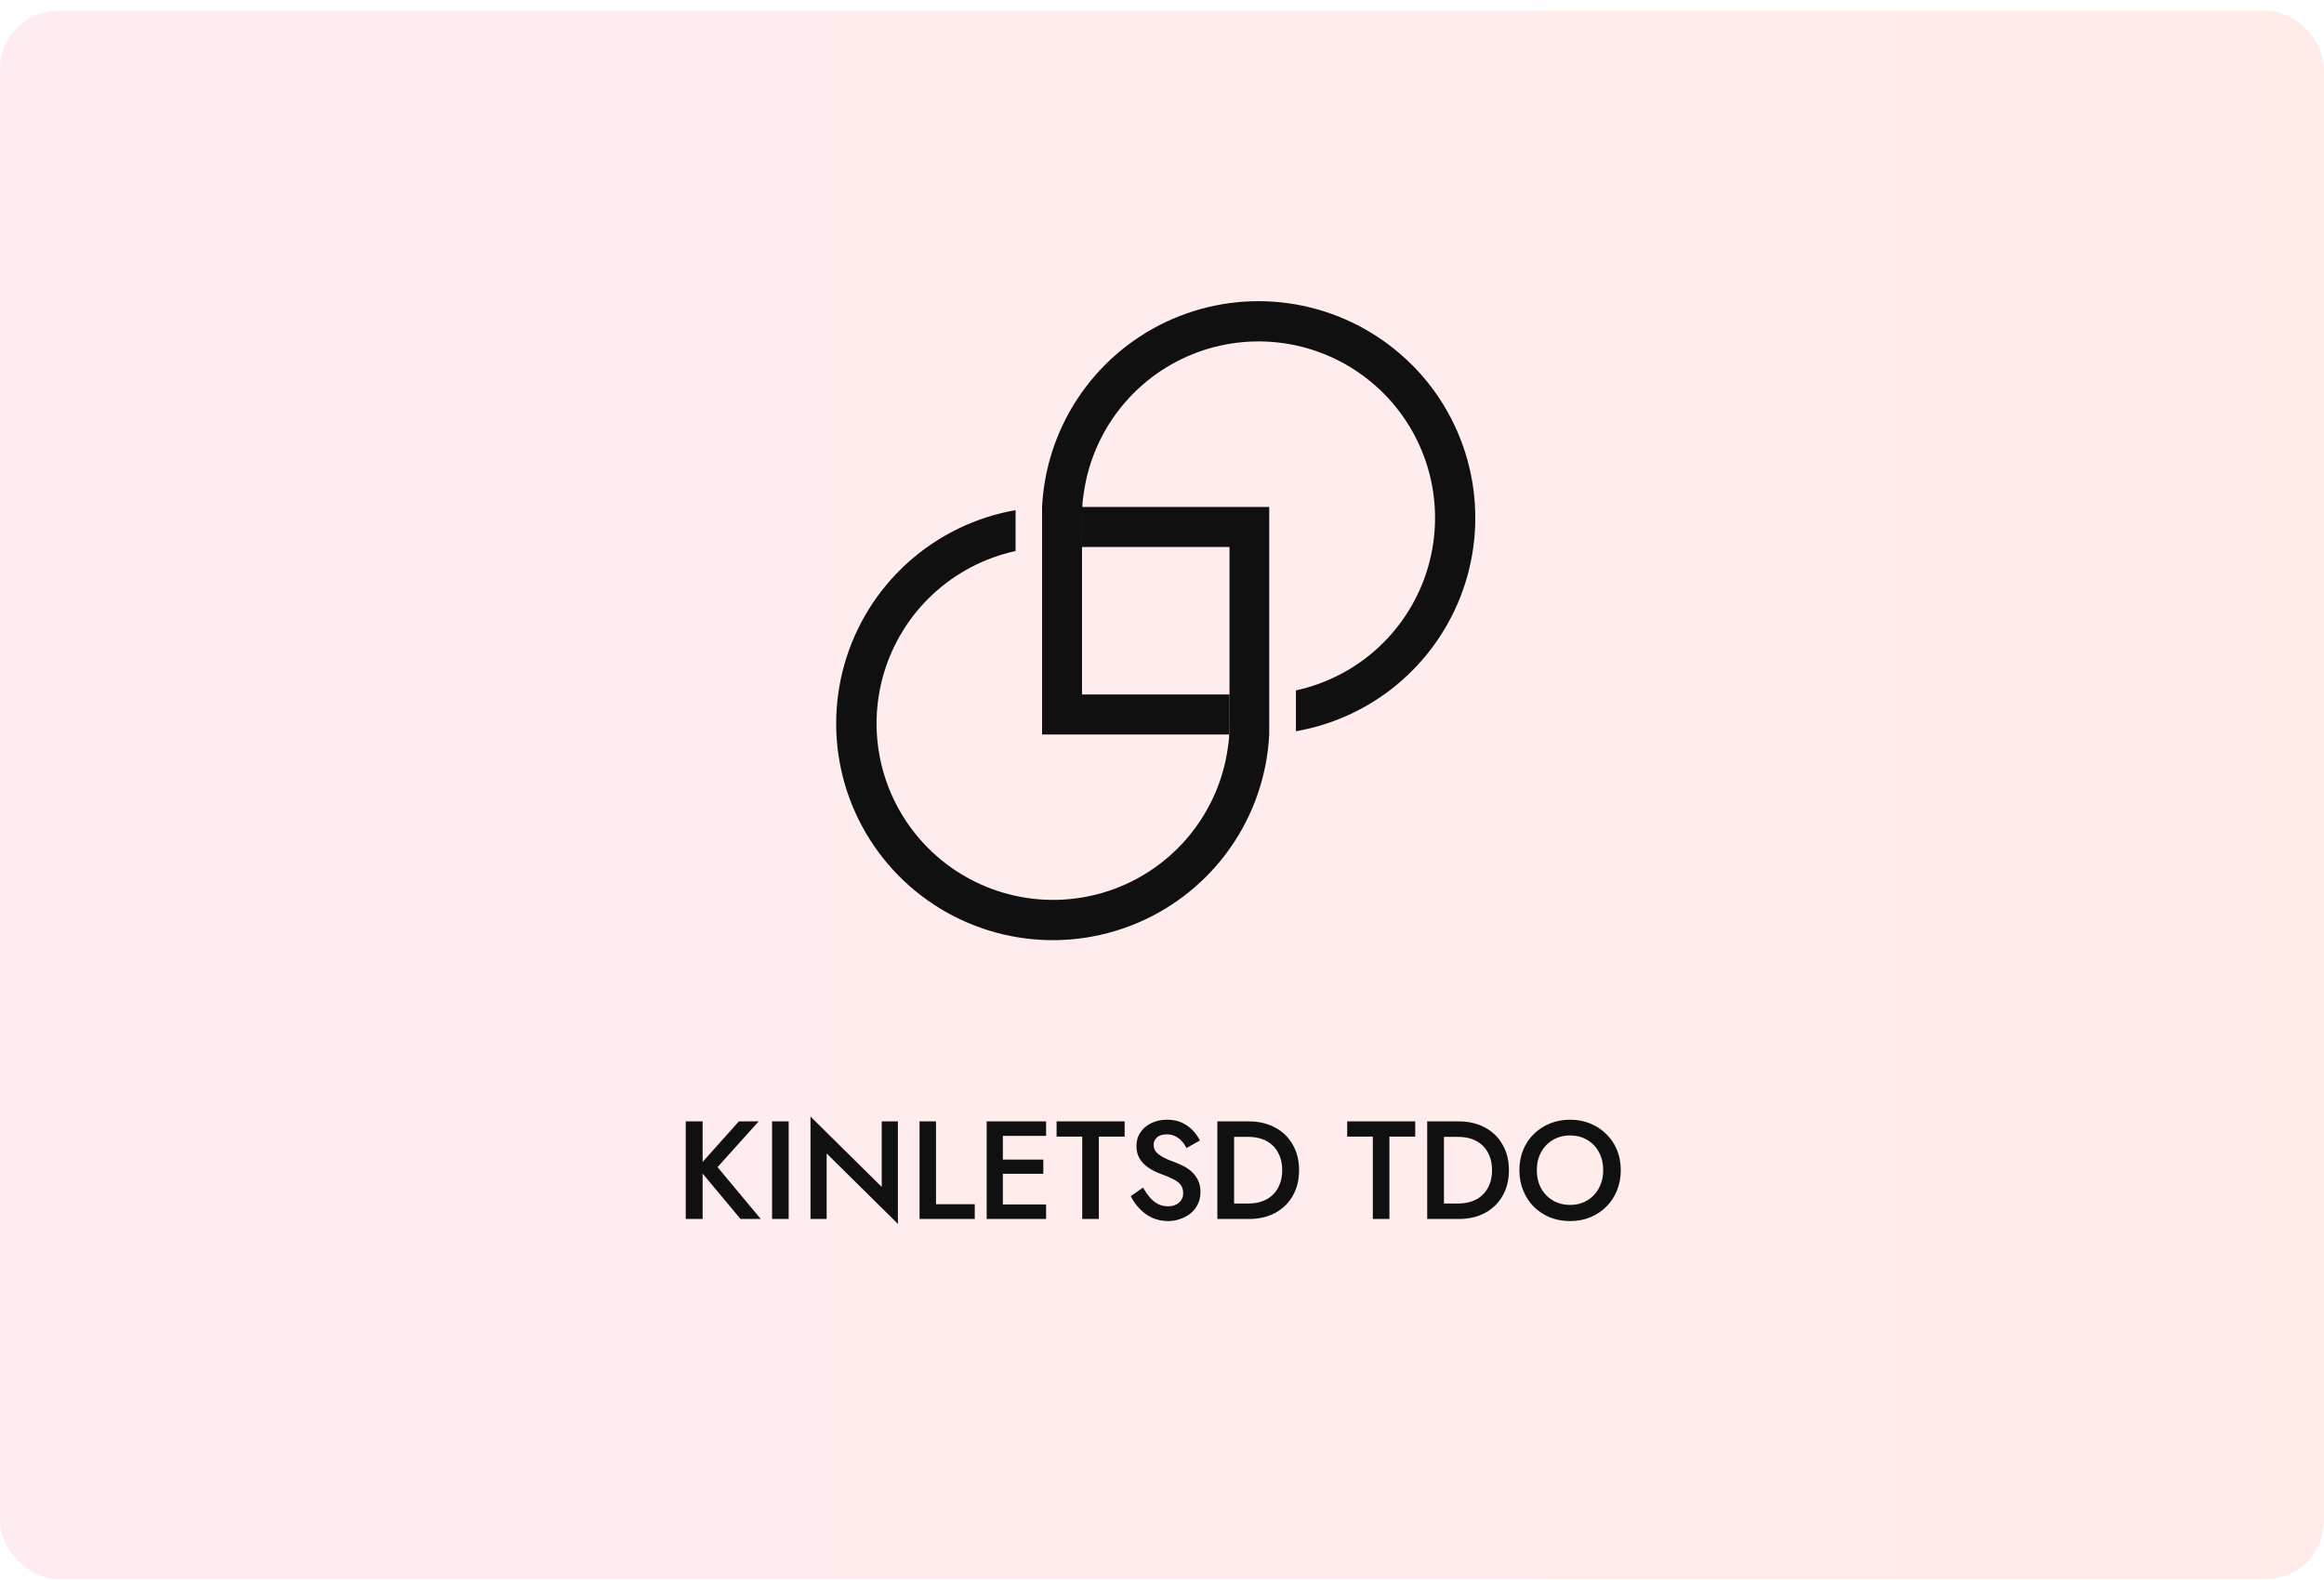 <svg width="200" height="136" viewBox="0 0 200 136" fill="none" xmlns="http://www.w3.org/2000/svg">
<rect y="0.925" width="200" height="135" rx="5" fill="url(#paint0_linear_709_309)" fill-opacity="0.1"/>
<path d="M121.495 31.395C119.082 28.979 116.051 27.271 112.734 26.46C109.416 25.648 105.94 25.763 102.683 26.792C99.427 27.821 96.516 29.725 94.267 32.296C92.019 34.866 90.519 38.005 89.933 41.37C89.864 41.748 89.813 42.131 89.77 42.514C89.727 42.897 89.697 43.275 89.679 43.658C89.679 43.963 89.679 44.269 89.679 44.578V63.22H105.787C105.809 62.91 105.817 62.596 105.817 62.282V59.775H93.116V44.578C93.116 44.26 93.116 43.946 93.146 43.636C93.146 43.254 93.206 42.875 93.258 42.501C93.31 42.127 93.378 41.735 93.46 41.361C94.038 38.694 95.324 36.232 97.183 34.233C99.041 32.235 101.403 30.774 104.022 30.004C106.64 29.235 109.417 29.184 112.061 29.858C114.706 30.533 117.12 31.907 119.049 33.837C120.979 35.767 122.353 38.181 123.028 40.825C123.702 43.469 123.652 46.246 122.882 48.865C122.112 51.483 120.651 53.845 118.653 55.704C116.654 57.562 114.192 58.848 111.525 59.426V62.278C111.525 62.501 111.525 62.708 111.525 62.944C114.888 62.357 118.025 60.858 120.594 58.61C123.163 56.362 125.066 53.452 126.095 50.197C127.124 46.942 127.24 43.467 126.429 40.151C125.619 36.835 123.914 33.805 121.5 31.391L121.495 31.395Z" fill="#101010"/>
<path d="M93.116 47.081H105.809V62.282C105.809 62.596 105.809 62.91 105.779 63.219C105.779 63.602 105.719 63.985 105.667 64.359C105.615 64.734 105.547 65.121 105.465 65.495C104.886 68.16 103.6 70.621 101.741 72.618C99.883 74.614 97.522 76.074 94.904 76.843C92.287 77.612 89.512 77.662 86.869 76.987C84.226 76.313 81.813 74.939 79.884 73.01C77.956 71.082 76.582 68.669 75.907 66.026C75.233 63.383 75.283 60.607 76.052 57.99C76.821 55.373 78.28 53.011 80.277 51.153C82.274 49.295 84.734 48.009 87.4 47.43V44.583C87.4 44.355 87.4 44.152 87.4 43.911C83.941 44.515 80.722 46.084 78.115 48.436C75.508 50.788 73.618 53.829 72.663 57.208C71.708 60.587 71.726 64.167 72.716 67.536C73.706 70.905 75.627 73.926 78.258 76.251C80.889 78.576 84.124 80.111 87.589 80.68C91.054 81.248 94.609 80.826 97.845 79.462C101.081 78.099 103.866 75.849 105.88 72.973C107.894 70.096 109.055 66.709 109.228 63.202C109.228 63.056 109.228 62.906 109.228 62.772C109.228 62.695 109.228 62.613 109.228 62.531V62.303V43.636H93.12C93.12 43.946 93.09 44.26 93.09 44.578L93.116 47.081Z" fill="#101010"/>
<path d="M59.014 96.525V104.925H60.466V96.525H59.014ZM63.586 96.525L60.034 100.497L63.73 104.925H65.47L61.75 100.461L65.29 96.525H63.586ZM66.444 96.525V104.925H67.872V96.525H66.444ZM75.88 96.525V102.165L69.749 96.105V104.925H71.141V99.285L77.272 105.345V96.525H75.88ZM79.135 96.525V104.925H83.887V103.653H80.551V96.525H79.135ZM85.789 104.925H90.025V103.677H85.789V104.925ZM85.789 97.773H90.025V96.525H85.789V97.773ZM85.789 101.037H89.785V99.813H85.789V101.037ZM84.913 96.525V104.925H86.305V96.525H84.913ZM90.928 97.833H93.136V104.925H94.564V97.833H96.784V96.525H90.928V97.833ZM98.367 102.225L97.311 102.957C97.495 103.341 97.743 103.697 98.055 104.025C98.367 104.353 98.731 104.617 99.147 104.817C99.571 105.009 100.031 105.105 100.527 105.105C100.887 105.105 101.231 105.045 101.559 104.925C101.895 104.813 102.195 104.653 102.459 104.445C102.723 104.229 102.931 103.965 103.083 103.653C103.235 103.341 103.311 102.989 103.311 102.597C103.311 102.229 103.247 101.909 103.119 101.637C102.999 101.365 102.835 101.129 102.627 100.929C102.419 100.721 102.187 100.549 101.931 100.413C101.683 100.277 101.435 100.165 101.187 100.077C100.739 99.917 100.375 99.761 100.095 99.609C99.815 99.457 99.607 99.297 99.471 99.129C99.343 98.953 99.279 98.757 99.279 98.541C99.279 98.301 99.371 98.093 99.555 97.917C99.739 97.733 100.027 97.641 100.419 97.641C100.699 97.641 100.943 97.697 101.151 97.809C101.367 97.913 101.555 98.057 101.715 98.241C101.875 98.417 102.007 98.609 102.111 98.817L103.263 98.169C103.119 97.873 102.919 97.589 102.663 97.317C102.415 97.045 102.107 96.821 101.739 96.645C101.371 96.469 100.939 96.381 100.443 96.381C99.939 96.381 99.487 96.477 99.087 96.669C98.695 96.853 98.383 97.117 98.151 97.461C97.919 97.797 97.803 98.189 97.803 98.637C97.803 99.029 97.879 99.365 98.031 99.645C98.183 99.917 98.375 100.149 98.607 100.341C98.839 100.525 99.083 100.681 99.339 100.809C99.595 100.929 99.827 101.025 100.035 101.097C100.387 101.225 100.695 101.357 100.959 101.493C101.231 101.621 101.443 101.781 101.595 101.973C101.747 102.157 101.823 102.405 101.823 102.717C101.823 103.045 101.703 103.313 101.463 103.521C101.223 103.729 100.911 103.833 100.527 103.833C100.207 103.833 99.919 103.769 99.663 103.641C99.407 103.505 99.171 103.317 98.955 103.077C98.747 102.829 98.551 102.545 98.367 102.225ZM104.764 96.525V104.925H106.204V96.525H104.764ZM107.476 104.925C108.332 104.925 109.084 104.753 109.732 104.409C110.38 104.057 110.884 103.569 111.244 102.945C111.612 102.313 111.796 101.573 111.796 100.725C111.796 99.877 111.612 99.141 111.244 98.517C110.884 97.885 110.38 97.397 109.732 97.053C109.084 96.701 108.332 96.525 107.476 96.525H105.64V97.857H107.44C107.856 97.857 108.24 97.917 108.592 98.037C108.944 98.157 109.248 98.337 109.504 98.577C109.768 98.817 109.972 99.117 110.116 99.477C110.268 99.837 110.344 100.253 110.344 100.725C110.344 101.197 110.268 101.613 110.116 101.973C109.972 102.333 109.768 102.633 109.504 102.873C109.248 103.113 108.944 103.293 108.592 103.413C108.24 103.533 107.856 103.593 107.44 103.593H105.64V104.925H107.476ZM115.936 97.833H118.144V104.925H119.572V97.833H121.792V96.525H115.936V97.833ZM122.823 96.525V104.925H124.263V96.525H122.823ZM125.535 104.925C126.391 104.925 127.143 104.753 127.791 104.409C128.439 104.057 128.943 103.569 129.303 102.945C129.671 102.313 129.855 101.573 129.855 100.725C129.855 99.877 129.671 99.141 129.303 98.517C128.943 97.885 128.439 97.397 127.791 97.053C127.143 96.701 126.391 96.525 125.535 96.525H123.699V97.857H125.499C125.915 97.857 126.299 97.917 126.651 98.037C127.003 98.157 127.307 98.337 127.563 98.577C127.827 98.817 128.031 99.117 128.175 99.477C128.327 99.837 128.403 100.253 128.403 100.725C128.403 101.197 128.327 101.613 128.175 101.973C128.031 102.333 127.827 102.633 127.563 102.873C127.307 103.113 127.003 103.293 126.651 103.413C126.299 103.533 125.915 103.593 125.499 103.593H123.699V104.925H125.535ZM132.257 100.725C132.257 100.149 132.377 99.637 132.617 99.189C132.865 98.733 133.205 98.377 133.637 98.121C134.069 97.865 134.561 97.737 135.113 97.737C135.681 97.737 136.177 97.865 136.601 98.121C137.033 98.377 137.369 98.733 137.609 99.189C137.849 99.637 137.969 100.149 137.969 100.725C137.969 101.301 137.845 101.817 137.597 102.273C137.357 102.721 137.021 103.073 136.589 103.329C136.165 103.585 135.673 103.713 135.113 103.713C134.561 103.713 134.069 103.585 133.637 103.329C133.205 103.073 132.865 102.721 132.617 102.273C132.377 101.817 132.257 101.301 132.257 100.725ZM130.757 100.725C130.757 101.349 130.865 101.929 131.081 102.465C131.297 103.001 131.597 103.465 131.981 103.857C132.373 104.249 132.837 104.557 133.373 104.781C133.909 104.997 134.489 105.105 135.113 105.105C135.745 105.105 136.325 104.997 136.853 104.781C137.389 104.557 137.853 104.249 138.245 103.857C138.637 103.465 138.941 103.001 139.157 102.465C139.373 101.929 139.481 101.349 139.481 100.725C139.481 100.093 139.373 99.513 139.157 98.985C138.941 98.457 138.633 98.001 138.233 97.617C137.841 97.225 137.381 96.921 136.853 96.705C136.325 96.489 135.745 96.381 135.113 96.381C134.497 96.381 133.921 96.489 133.385 96.705C132.857 96.921 132.393 97.225 131.993 97.617C131.601 98.001 131.297 98.457 131.081 98.985C130.865 99.513 130.757 100.093 130.757 100.725Z" fill="#101010"/>
<defs>
<linearGradient id="paint0_linear_709_309" x1="0" y1="68.425" x2="200" y2="68.425" gradientUnits="userSpaceOnUse">
<stop stop-color="#FF416C"/>
<stop offset="1" stop-color="#FF4B2B"/>
</linearGradient>
</defs>
</svg>
